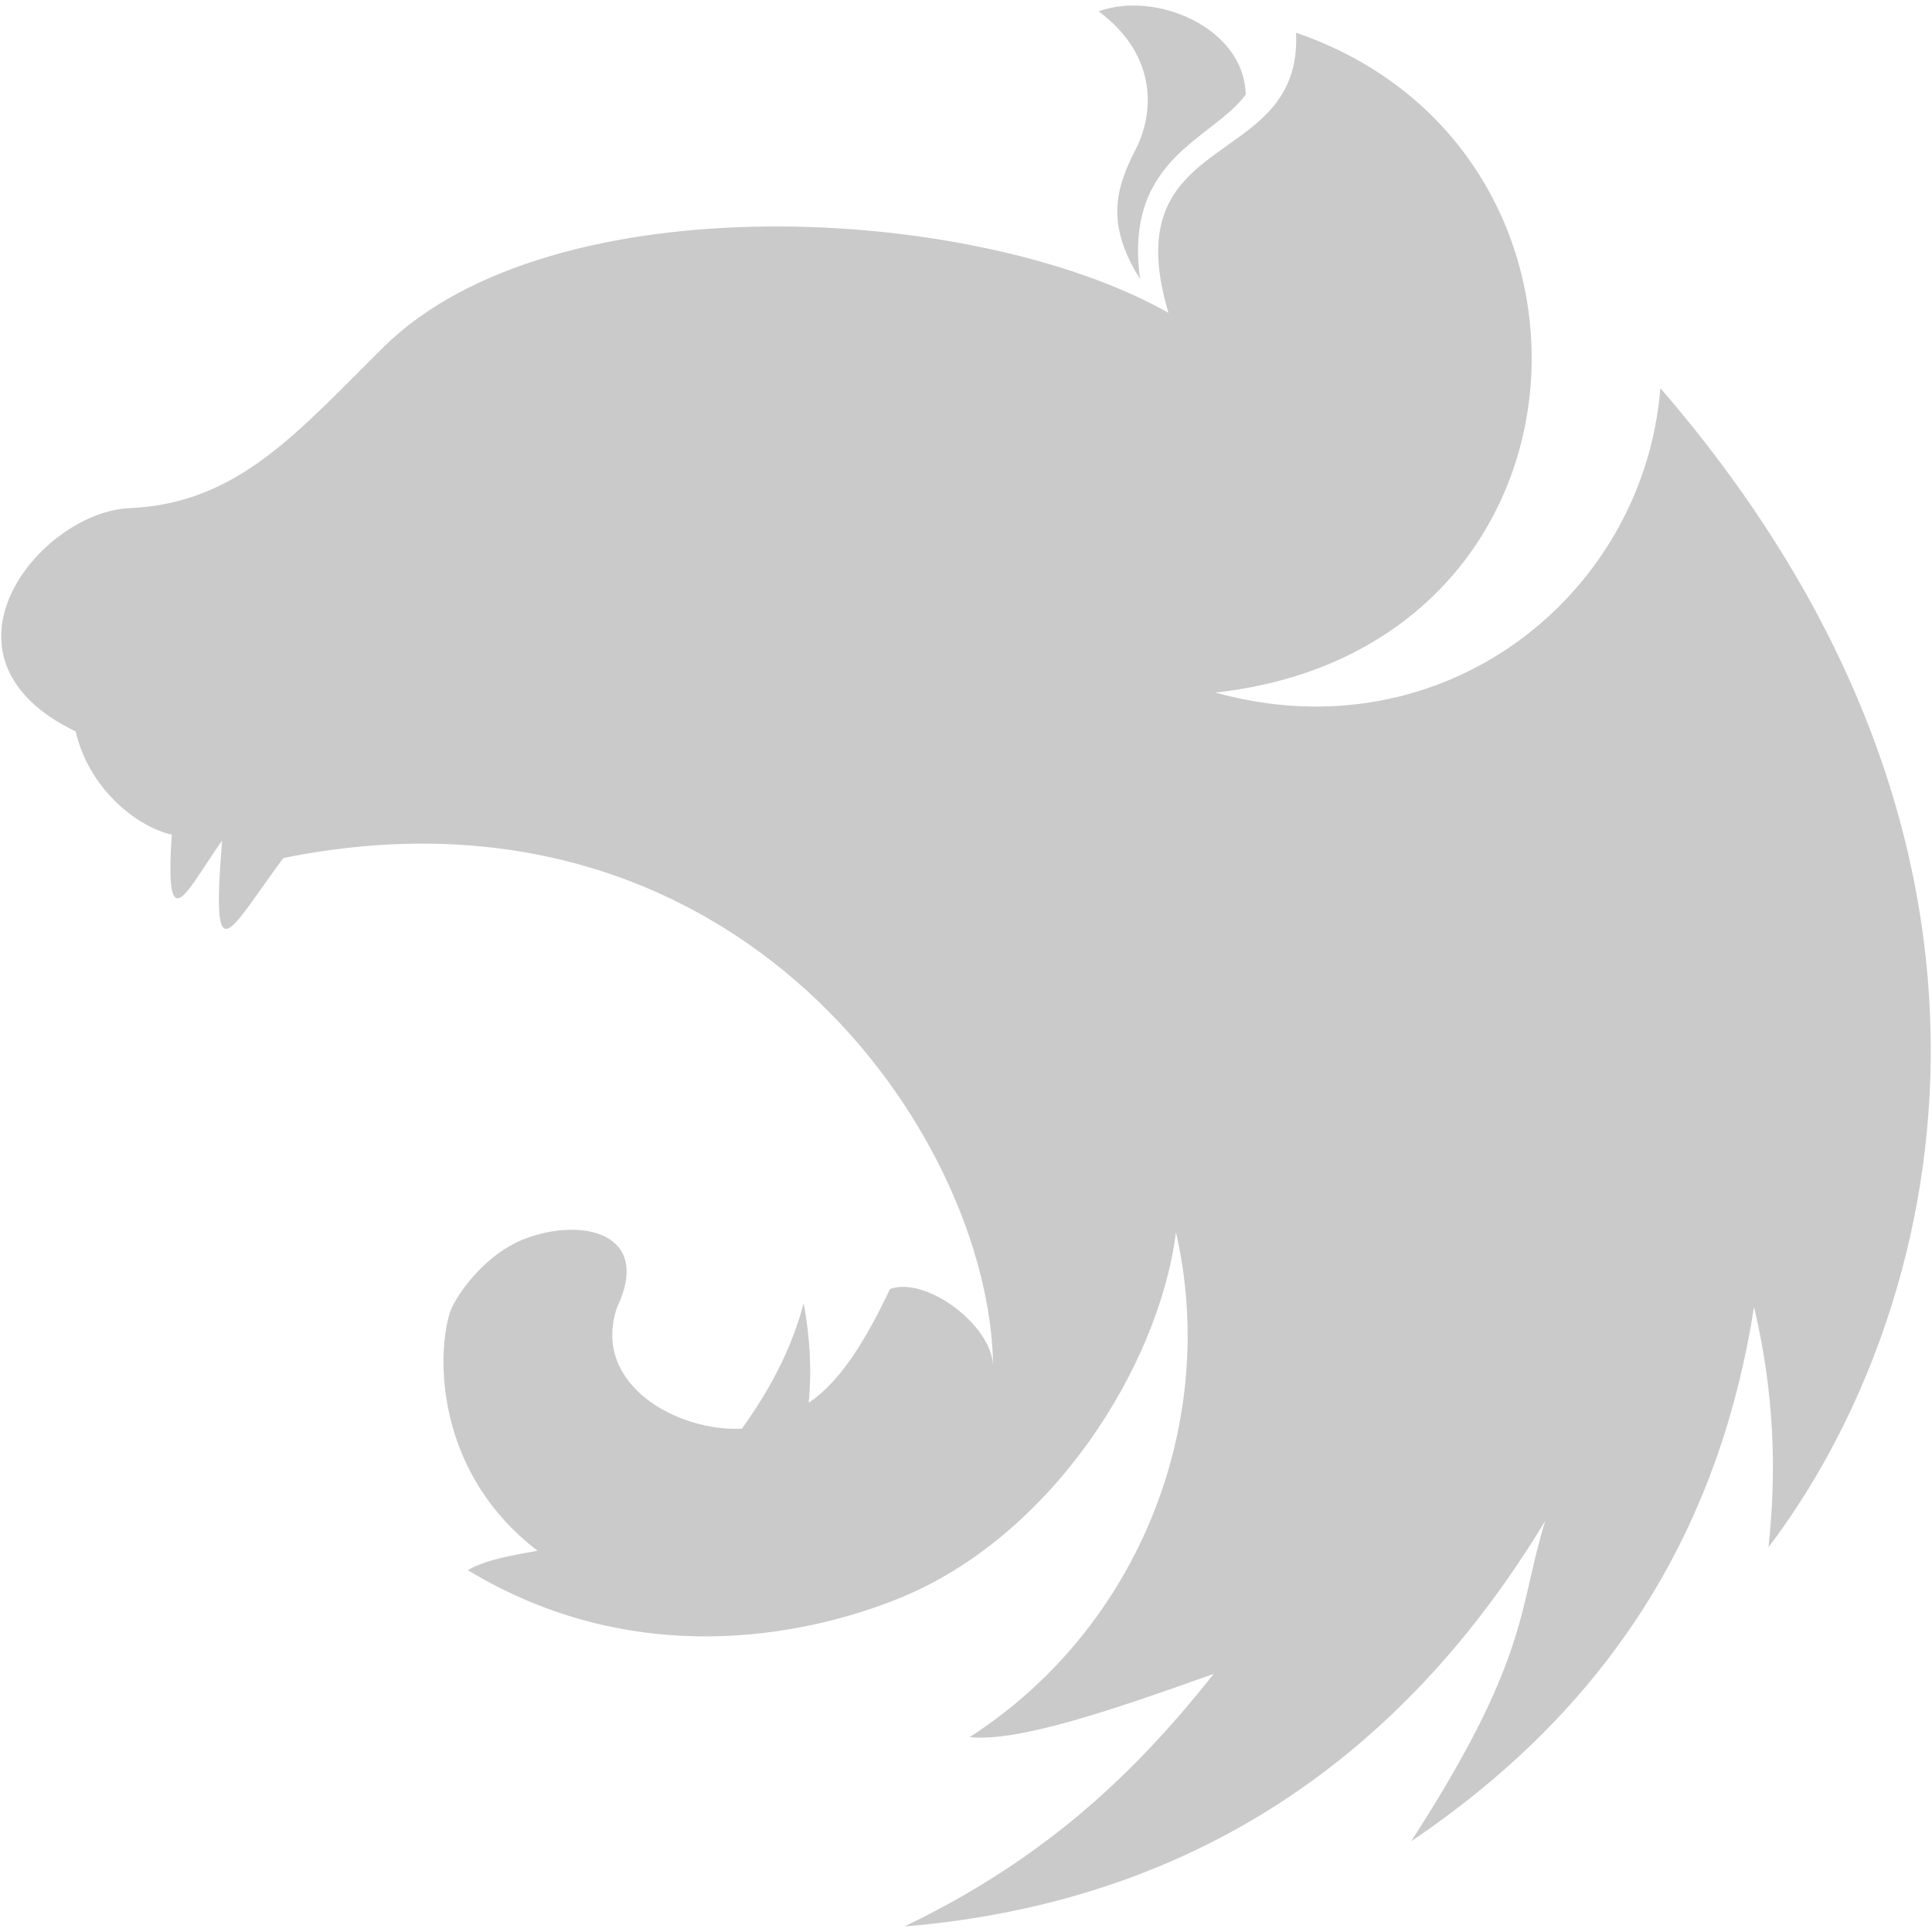 <svg width="120" height="120" viewBox="0 0 120 120" fill="none" xmlns="http://www.w3.org/2000/svg">
<g clip-path="url(#clip0_705_17)">
<path d="M70.812 17.325C68.631 13.893 69.329 11.629 70.532 9.292C71.61 7.2 72.05 3.565 68.243 0.703C71.748 -0.587 77.279 1.694 77.374 5.873C75.34 8.671 69.784 9.783 70.812 17.325V17.325ZM95.977 94.462C94.275 99.977 95.051 102.912 87.651 114.364C100.736 105.531 106.909 94.126 108.947 81.183C110.226 86.58 110.347 91.476 109.844 96.102C120.687 81.827 128.117 53.041 103.127 24.105C102.122 36.895 89.752 46.966 75.486 43.017C99.947 40.32 101.514 9.217 80.5 2.034C80.911 10.688 69.105 7.854 72.576 19.43C60.551 12.627 34.278 11.228 23.833 21.55C18.448 26.872 14.773 31.273 8.043 31.563C2.487 31.803 -4.851 40.82 4.696 45.431C5.608 49.273 8.812 51.461 10.67 51.838C10.208 58.681 11.663 55.192 13.796 52.21C13.08 60.859 14.261 57.743 17.604 53.293C45.885 47.574 61.505 70.638 61.681 84.804C61.557 82.234 57.448 79.245 55.274 80.068C53.805 83.18 52.204 85.822 50.228 87.125C50.435 85.062 50.294 82.998 49.919 80.935C49.268 83.43 48.041 86.021 46.081 88.735C42.181 88.953 36.724 86.052 38.311 81.244C40.551 76.568 36.158 75.596 32.62 76.935C29.961 77.941 28.164 80.727 27.918 81.593C27.031 84.717 27.323 91.693 33.39 96.319C31.799 96.611 30.166 96.873 29.056 97.526C39.377 103.767 49.91 101.658 55.776 99.303C65.381 95.447 72.005 84.773 73.041 76.539C75.707 88.121 70.931 100.992 60.226 107.895C63.284 108.219 69.271 106.147 75.393 103.964C70.765 109.788 65.233 115.311 56.171 119.658C74.02 118.162 87.076 109.2 95.977 94.462" fill="#CACACA"/>
</g>
<defs>
<clipPath id="clip0_705_17">
<rect width="120" height="120" fill="white"/>
</clipPath>
</defs>
</svg>
